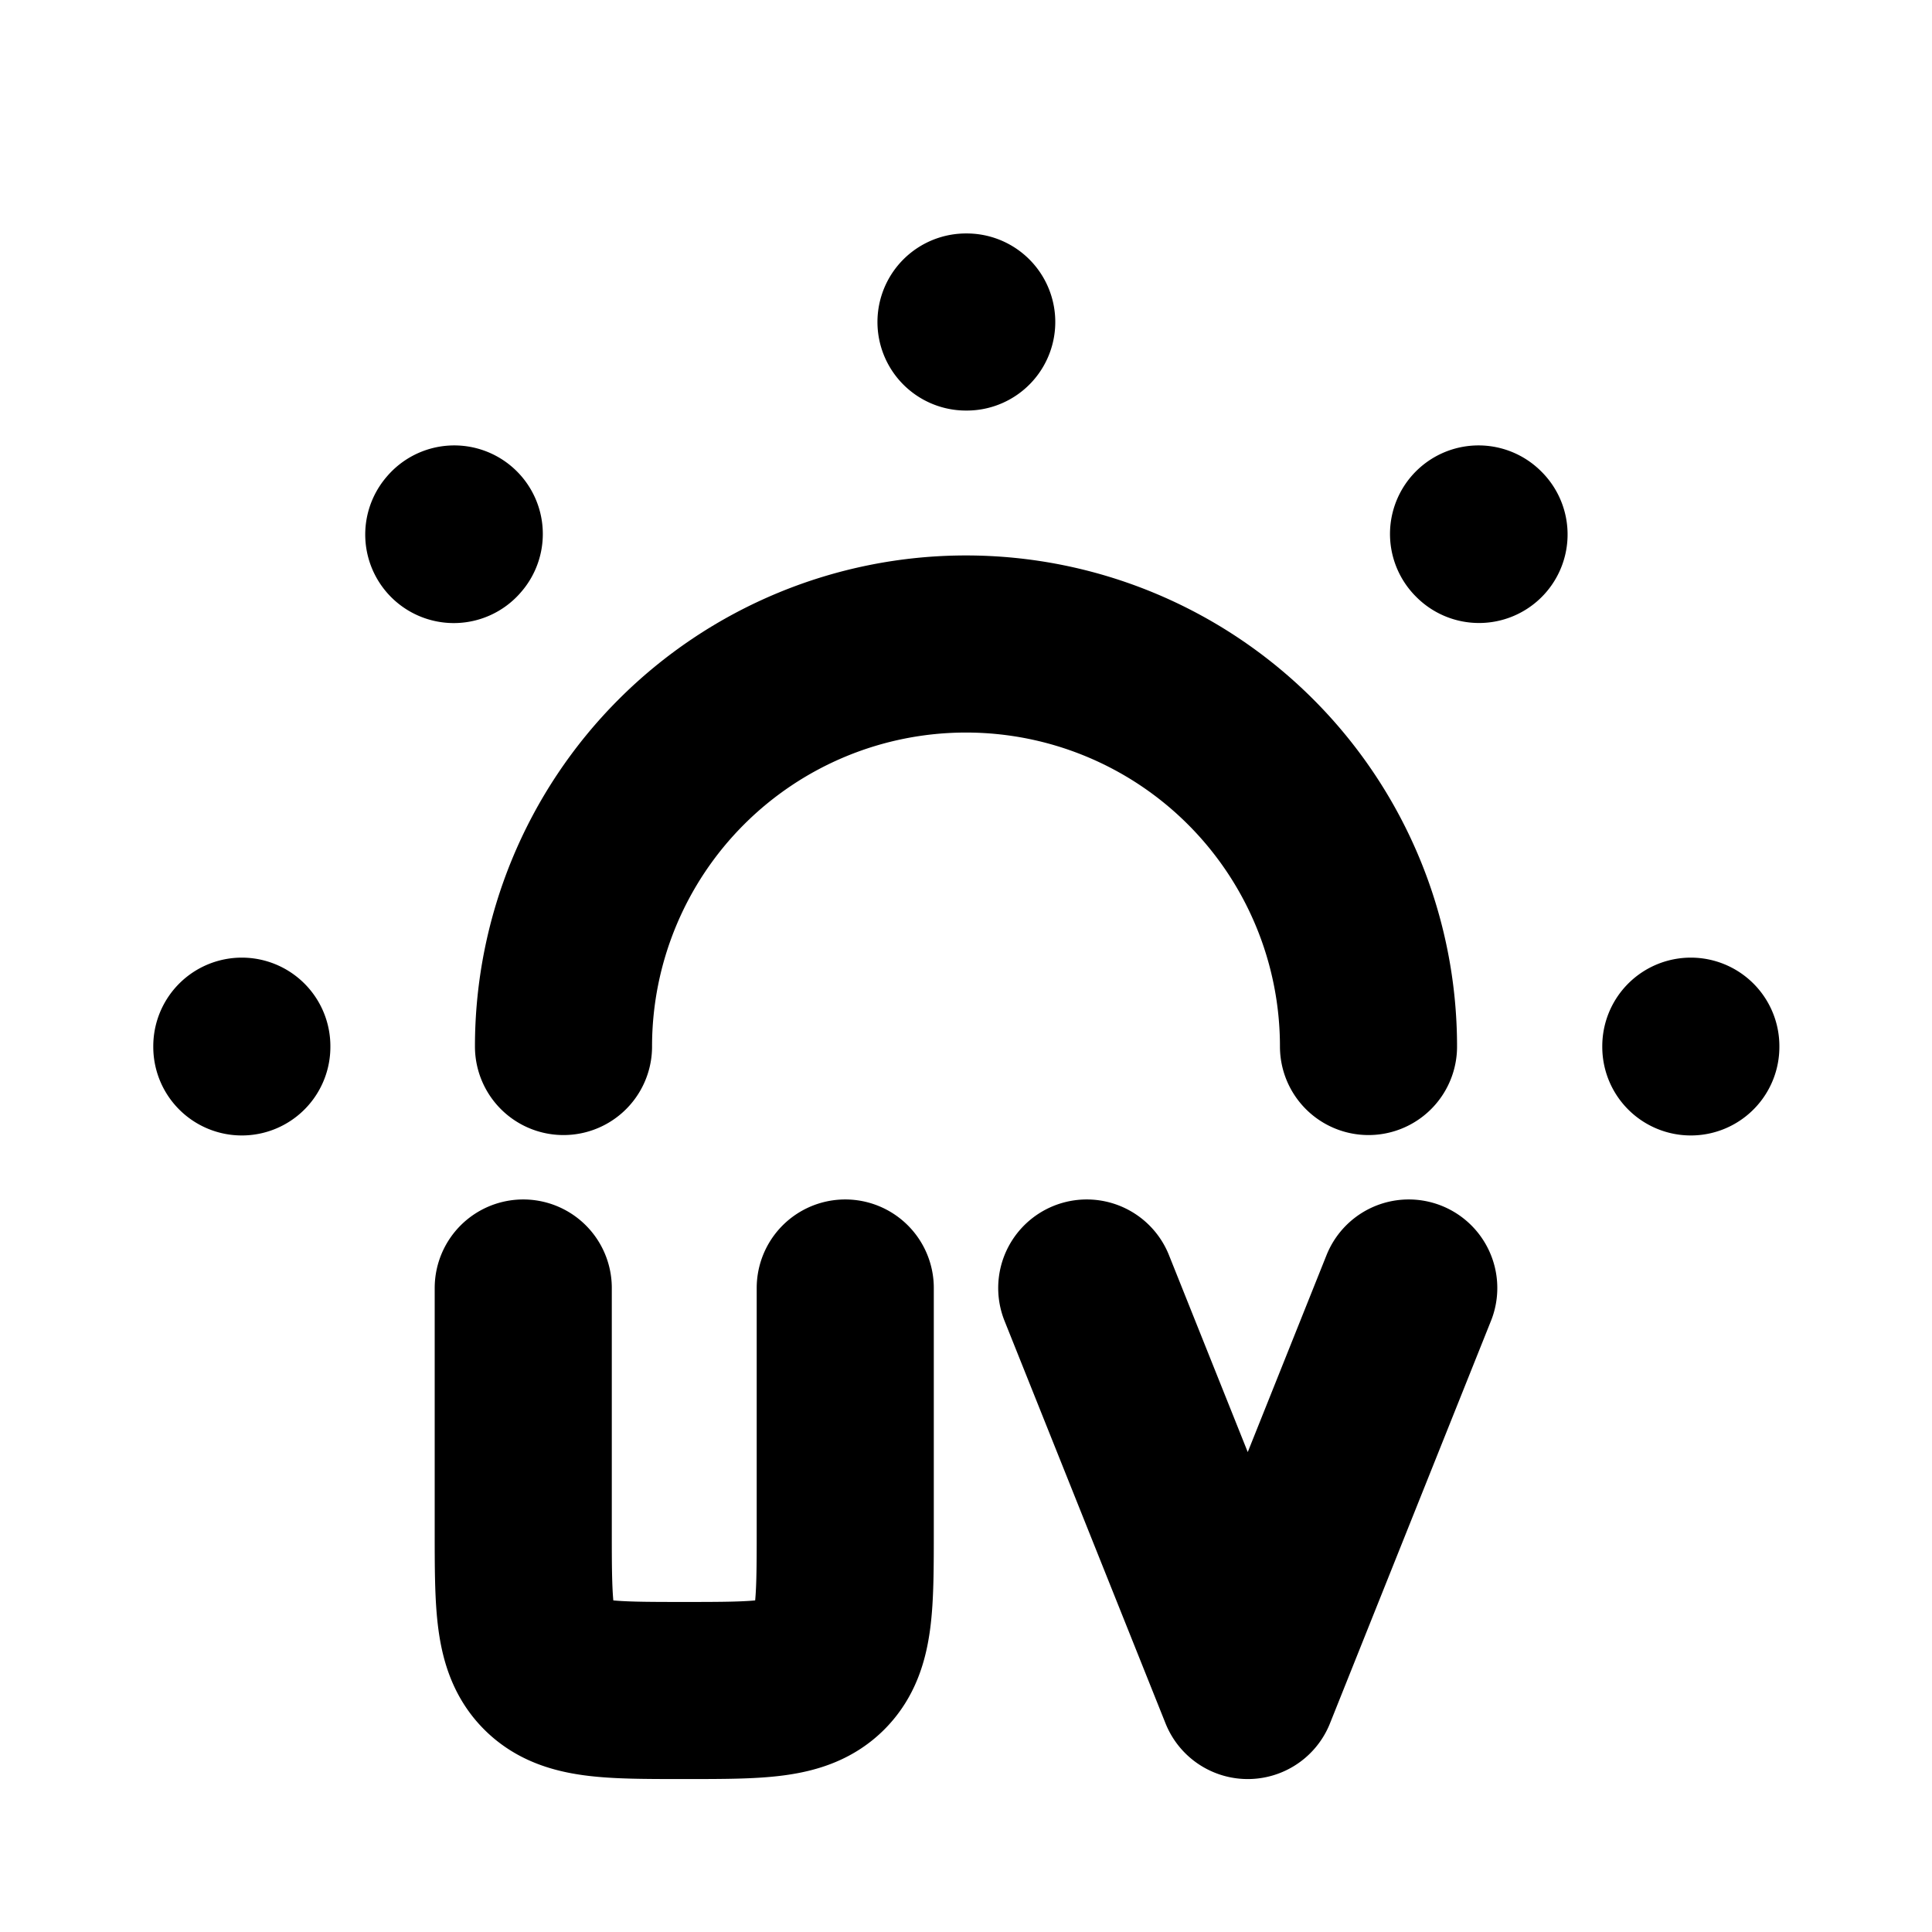 <svg xmlns="http://www.w3.org/2000/svg" width="32" height="32" viewBox="0 0 24 24">
  <path fill="none"
        stroke="hsl(240 47% 13%)"
        stroke-linecap="round"
        stroke-linejoin="round"
        stroke-width="2.2"
        d="M17 13a5 5 0 0 0-10 0m5-9h.009m6.358 2.633l.006.006M5.637 6.64l.006-.007m15.361 6.363v.009m-18-.009v.009M6.5 16v3c0 .943 0 1.414.293 1.707S7.557 21 8.5 21v0c.943 0 1.414 0 1.707-.293s.293-.764.293-1.707v-3m3 0l2 5l2-5"
        color="currentColor" />
</svg>
